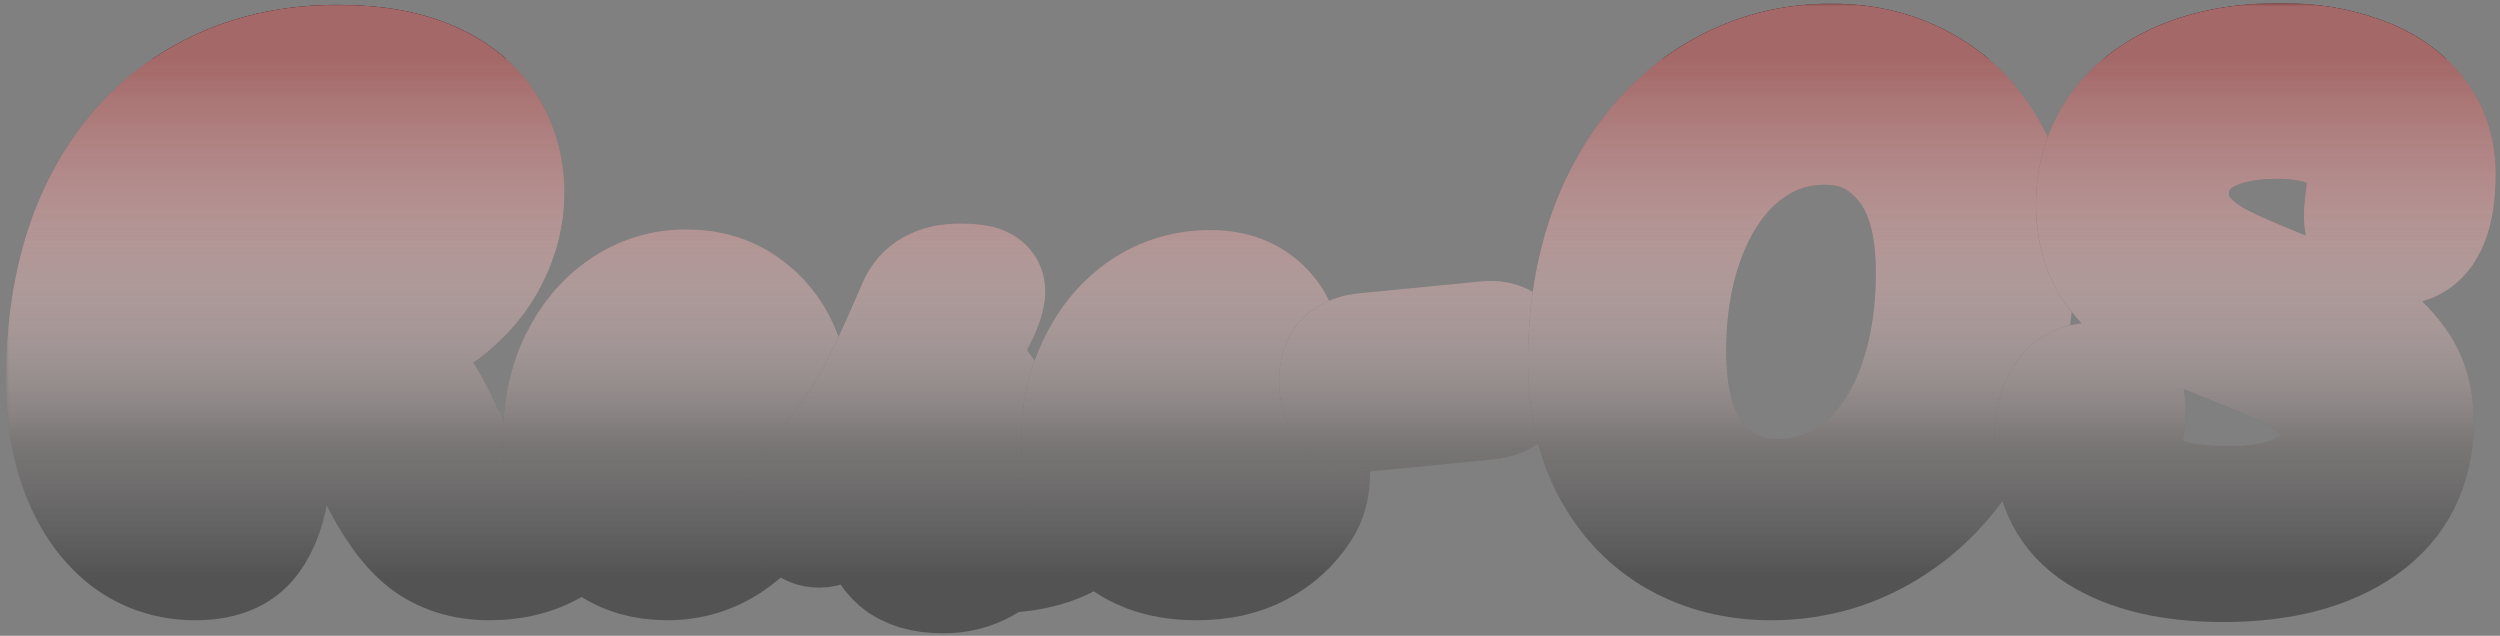 
<svg width="405" height="103" viewBox="0 0 405 103" fill="none" xmlns="http://www.w3.org/2000/svg">
<rect x="0" y="0" width="405" height="103" fill="#808080" stroke="none"/>
<mask id="path-1-outside-1" maskUnits="userSpaceOnUse" x="0.952" y="0.496" width="404" height="103" fill="black">
<rect fill="white" x="0.952" y="0.496" width="404" height="103"/>
<path d="M98.848 69.592C99.68 69.592 100.32 69.976 100.768 70.744C101.28 71.512 101.536 72.568 101.536 73.912C101.536 76.408 100.928 78.392 99.712 79.864C96.64 83.576 93.536 86.456 90.4 88.504C87.264 90.488 83.552 91.48 79.264 91.48C75.104 91.48 71.552 90.36 68.608 88.12C65.728 85.88 62.976 82.04 60.352 76.6C58.24 72.248 56.576 69.048 55.36 67C54.144 64.888 52.928 63.384 51.712 62.488C50.56 61.592 49.12 61.048 47.392 60.856C47.136 62.2 46.4 66.424 45.184 73.528C44.672 76.728 44.352 78.68 44.224 79.384C43.584 83.288 42.304 86.296 40.384 88.408C38.464 90.456 35.552 91.48 31.648 91.48C27.36 91.48 23.552 90.232 20.224 87.736C16.96 85.176 14.432 81.656 12.64 77.176C10.848 72.632 9.952 67.48 9.952 61.72C9.952 50.968 11.808 41.688 15.52 33.88C19.296 26.072 24.544 20.12 31.264 16.024C38.048 11.864 45.856 9.784 54.688 9.784C60.832 9.784 65.984 10.712 70.144 12.568C74.304 14.424 77.376 16.984 79.36 20.248C81.408 23.512 82.432 27.192 82.432 31.288C82.432 34.872 81.568 38.392 79.84 41.848C78.176 45.24 75.648 48.248 72.256 50.872C68.864 53.496 64.736 55.448 59.872 56.728C62.944 57.56 65.312 58.904 66.976 60.76C68.64 62.616 70.304 65.336 71.968 68.92C73.76 72.76 75.52 75.576 77.248 77.368C79.04 79.16 81.088 80.056 83.392 80.056C85.44 80.056 87.392 79.384 89.248 78.04C91.104 76.632 93.44 74.264 96.256 70.936C97.024 70.04 97.888 69.592 98.848 69.592ZM34.144 60.76C31.968 60.76 30.464 60.248 29.632 59.224C28.864 58.2 28.48 57.048 28.48 55.768C28.48 54.232 28.96 53.016 29.92 52.12C30.944 51.224 32.096 50.776 33.376 50.776H35.776C36.8 44.504 37.76 39.096 38.656 34.552C39.488 30.392 42.176 28.312 46.72 28.312C50.368 28.312 52.192 29.944 52.192 33.208C52.192 33.912 52.16 34.456 52.096 34.84L49.216 50.776C52.672 50.584 55.808 49.752 58.624 48.28C61.504 46.808 63.776 44.76 65.44 42.136C67.168 39.512 68.032 36.536 68.032 33.208C68.032 29.176 66.656 26.008 63.904 23.704C61.152 21.4 57.12 20.248 51.808 20.248C45.536 20.248 40.032 21.816 35.296 24.952C30.624 28.024 26.976 32.632 24.352 38.776C21.728 44.856 20.416 52.28 20.416 61.048C20.416 65.144 20.832 68.664 21.664 71.608C22.496 74.552 23.52 76.76 24.736 78.232C25.952 79.704 27.104 80.44 28.192 80.44C29.024 80.44 29.696 80.024 30.208 79.192C30.784 78.36 31.232 77.016 31.552 75.16L34.144 60.76Z"/>
<path d="M108.098 91.48C104.322 91.48 101.09 90.552 98.402 88.696C95.778 86.776 93.794 84.28 92.45 81.208C91.106 78.136 90.434 74.84 90.434 71.32C90.434 66.456 91.33 62.136 93.122 58.36C94.978 54.52 97.474 51.544 100.61 49.432C103.746 47.256 107.266 46.168 111.17 46.168C114.946 46.168 118.178 47.128 120.866 49.048C123.554 50.904 125.57 53.368 126.914 56.44C128.258 59.512 128.93 62.808 128.93 66.328C128.93 71.192 128.002 75.544 126.146 79.384C124.29 83.16 121.762 86.136 118.562 88.312C115.426 90.424 111.938 91.48 108.098 91.48ZM109.154 81.112C111.33 81.112 113.154 79.928 114.626 77.56C116.162 75.192 116.93 71.736 116.93 67.192C116.93 63.672 116.29 61.016 115.01 59.224C113.73 57.432 112.194 56.536 110.402 56.536C108.098 56.536 106.178 57.72 104.642 60.088C103.17 62.392 102.434 65.848 102.434 70.456C102.434 74.104 103.074 76.792 104.354 78.52C105.634 80.248 107.234 81.112 109.154 81.112Z"/>
<path d="M152.761 93.592C149.433 93.592 146.873 92.824 145.081 91.288C143.353 89.752 142.489 88.024 142.489 86.104C142.489 84.44 143.097 83 144.313 81.784C145.529 80.568 147.321 79.96 149.689 79.96C150.521 79.96 151.481 80.056 152.569 80.248C153.721 80.376 154.585 80.472 155.161 80.536C155.097 78.872 154.713 77.304 154.009 75.832C153.369 74.36 152.537 72.952 151.513 71.608C150.489 70.2 149.529 68.984 148.633 67.96C146.649 71.736 144.665 74.872 142.681 77.368C140.761 79.864 138.649 82.232 136.345 84.472C135.193 85.624 133.977 86.2 132.697 86.2C131.673 86.2 130.841 85.848 130.201 85.144C129.561 84.376 129.241 83.448 129.241 82.36C129.241 81.08 129.689 79.896 130.585 78.808L131.833 77.272C135.353 72.92 138.009 69.336 139.801 66.52C140.889 64.664 142.169 62.2 143.641 59.128C145.113 55.992 146.553 52.76 147.961 49.432C149.177 46.616 151.705 45.208 155.545 45.208C157.337 45.208 158.585 45.368 159.289 45.688C159.993 46.008 160.345 46.52 160.345 47.224C160.345 47.608 160.217 48.216 159.961 49.048C159.705 49.88 159.353 50.712 158.905 51.544C157.753 53.848 157.177 55.8 157.177 57.4C157.177 58.36 157.497 59.416 158.137 60.568C158.841 61.72 159.897 63.16 161.305 64.888C163.353 67.576 164.889 69.88 165.913 71.8C167.001 73.656 167.545 75.704 167.545 77.944C167.545 78.584 167.481 79.48 167.353 80.632C170.489 79.416 174.169 76.184 178.393 70.936C179.161 70.04 180.025 69.592 180.985 69.592C181.817 69.592 182.457 69.976 182.905 70.744C183.417 71.512 183.673 72.568 183.673 73.912C183.673 76.344 183.065 78.328 181.849 79.864C178.649 83.832 175.577 86.552 172.633 88.024C169.753 89.432 166.169 90.2 161.881 90.328C159.321 92.504 156.281 93.592 152.761 93.592Z"/>
<path d="M210.242 72.472C211.074 72.472 211.714 72.856 212.162 73.624C212.674 74.392 212.93 75.448 212.93 76.792C212.93 79.096 212.386 81.08 211.298 82.744C209.506 85.496 207.138 87.64 204.194 89.176C201.314 90.712 197.858 91.48 193.826 91.48C187.682 91.48 182.914 89.656 179.522 86.008C176.13 82.296 174.434 77.304 174.434 71.032C174.434 66.616 175.362 62.52 177.218 58.744C179.074 54.904 181.634 51.864 184.898 49.624C188.226 47.384 191.97 46.264 196.13 46.264C199.842 46.264 202.818 47.384 205.058 49.624C207.298 51.8 208.418 54.776 208.418 58.552C208.418 62.968 206.818 66.776 203.618 69.976C200.482 73.112 195.106 75.608 187.49 77.464C189.026 80.408 191.618 81.88 195.266 81.88C197.89 81.88 200.034 81.272 201.698 80.056C203.426 78.84 205.41 76.792 207.65 73.912C208.418 72.952 209.282 72.472 210.242 72.472ZM194.498 55.672C192.13 55.672 190.114 57.048 188.45 59.8C186.85 62.552 186.05 65.88 186.05 69.784V69.976C189.826 69.08 192.802 67.736 194.978 65.944C197.154 64.152 198.242 62.072 198.242 59.704C198.242 58.488 197.89 57.528 197.186 56.824C196.546 56.056 195.65 55.672 194.498 55.672Z"/>
<path d="M221.294 67.384C219.758 67.512 218.51 67.064 217.55 66.04C216.654 65.016 216.206 63.576 216.206 61.72C216.206 59.992 216.622 58.712 217.454 57.88C218.35 57.048 219.63 56.568 221.294 56.44L240.974 54.52C242.574 54.392 243.79 54.808 244.622 55.768C245.518 56.664 245.966 58.008 245.966 59.8C245.966 63.256 244.302 65.144 240.974 65.464L221.294 67.384Z"/>
<path d="M286.871 91.48C281.175 91.48 276.023 90.2 271.415 87.64C266.871 85.08 263.255 81.336 260.567 76.408C257.879 71.416 256.535 65.464 256.535 58.552C256.535 48.824 258.295 40.248 261.815 32.824C265.399 25.4 270.231 19.672 276.311 15.64C282.455 11.608 289.239 9.592 296.663 9.592C302.359 9.592 307.479 10.872 312.023 13.432C316.631 15.992 320.279 19.768 322.967 24.76C325.655 29.688 326.999 35.608 326.999 42.52C326.999 52.248 325.207 60.824 321.623 68.248C318.103 75.672 313.271 81.4 307.127 85.432C301.047 89.464 294.295 91.48 286.871 91.48ZM287.831 80.152C292.823 80.152 297.207 78.616 300.983 75.544C304.823 72.472 307.767 68.216 309.815 62.776C311.863 57.272 312.887 51.064 312.887 44.152C312.887 36.536 311.287 30.776 308.087 26.872C304.887 22.904 300.759 20.92 295.703 20.92C290.775 20.92 286.423 22.456 282.647 25.528C278.871 28.536 275.927 32.792 273.815 38.296C271.703 43.736 270.647 49.944 270.647 56.92C270.647 64.536 272.247 70.328 275.447 74.296C278.647 78.2 282.775 80.152 287.831 80.152Z"/>
<path d="M360.158 91.768C351.646 91.768 344.83 90.168 339.71 86.968C334.59 83.704 332.03 78.744 332.03 72.088C332.03 68.568 332.638 65.88 333.854 64.024C335.07 62.168 336.862 61.24 339.23 61.24C340.958 61.24 342.366 61.688 343.454 62.584C344.542 63.48 345.086 64.632 345.086 66.04C345.086 67.32 344.99 68.44 344.798 69.4C344.798 69.656 344.734 70.104 344.606 70.744C344.542 71.384 344.51 72.056 344.51 72.76C344.51 75.64 345.95 77.784 348.83 79.192C351.774 80.6 355.87 81.304 361.118 81.304C366.558 81.304 370.814 80.344 373.886 78.424C376.958 76.44 378.494 73.688 378.494 70.168C378.494 67.992 377.79 66.136 376.382 64.6C374.974 63 373.214 61.688 371.102 60.664C368.99 59.576 366.014 58.264 362.174 56.728C357.246 54.808 353.214 52.984 350.078 51.256C347.006 49.528 344.35 47.192 342.11 44.248C339.934 41.24 338.846 37.528 338.846 33.112C338.846 28.504 340.062 24.408 342.494 20.824C344.99 17.24 348.542 14.456 353.15 12.472C357.822 10.488 363.294 9.496 369.566 9.496C374.238 9.496 378.526 10.2 382.43 11.608C386.334 12.952 389.438 15.032 391.742 17.848C394.11 20.664 395.294 24.12 395.294 28.216C395.294 32.248 394.686 35.288 393.47 37.336C392.254 39.384 390.462 40.408 388.094 40.408C386.43 40.408 385.022 39.896 383.87 38.872C382.782 37.848 382.238 36.632 382.238 35.224C382.238 34.008 382.334 32.888 382.526 31.864C382.718 29.944 382.814 28.728 382.814 28.216C382.814 25.528 381.502 23.48 378.878 22.072C376.254 20.664 372.99 19.96 369.086 19.96C363.582 19.96 359.358 20.984 356.414 23.032C353.534 25.016 352.094 27.832 352.094 31.48C352.094 33.912 352.83 35.992 354.302 37.72C355.838 39.448 357.726 40.888 359.966 42.04C362.206 43.192 365.342 44.568 369.374 46.168C374.238 48.152 378.142 49.944 381.086 51.544C384.03 53.144 386.526 55.32 388.574 58.072C390.686 60.824 391.742 64.216 391.742 68.248C391.742 75.8 388.862 81.624 383.102 85.72C377.406 89.752 369.758 91.768 360.158 91.768Z"/>
</mask>
<path d="M98.848 69.592C99.68 69.592 100.32 69.976 100.768 70.744C101.28 71.512 101.536 72.568 101.536 73.912C101.536 76.408 100.928 78.392 99.712 79.864C96.64 83.576 93.536 86.456 90.4 88.504C87.264 90.488 83.552 91.48 79.264 91.48C75.104 91.48 71.552 90.36 68.608 88.12C65.728 85.88 62.976 82.04 60.352 76.6C58.24 72.248 56.576 69.048 55.36 67C54.144 64.888 52.928 63.384 51.712 62.488C50.56 61.592 49.12 61.048 47.392 60.856C47.136 62.2 46.4 66.424 45.184 73.528C44.672 76.728 44.352 78.68 44.224 79.384C43.584 83.288 42.304 86.296 40.384 88.408C38.464 90.456 35.552 91.48 31.648 91.48C27.36 91.48 23.552 90.232 20.224 87.736C16.96 85.176 14.432 81.656 12.64 77.176C10.848 72.632 9.952 67.48 9.952 61.72C9.952 50.968 11.808 41.688 15.52 33.88C19.296 26.072 24.544 20.12 31.264 16.024C38.048 11.864 45.856 9.784 54.688 9.784C60.832 9.784 65.984 10.712 70.144 12.568C74.304 14.424 77.376 16.984 79.36 20.248C81.408 23.512 82.432 27.192 82.432 31.288C82.432 34.872 81.568 38.392 79.84 41.848C78.176 45.24 75.648 48.248 72.256 50.872C68.864 53.496 64.736 55.448 59.872 56.728C62.944 57.56 65.312 58.904 66.976 60.76C68.64 62.616 70.304 65.336 71.968 68.92C73.76 72.76 75.52 75.576 77.248 77.368C79.04 79.16 81.088 80.056 83.392 80.056C85.44 80.056 87.392 79.384 89.248 78.04C91.104 76.632 93.44 74.264 96.256 70.936C97.024 70.04 97.888 69.592 98.848 69.592ZM34.144 60.76C31.968 60.76 30.464 60.248 29.632 59.224C28.864 58.2 28.48 57.048 28.48 55.768C28.48 54.232 28.96 53.016 29.92 52.12C30.944 51.224 32.096 50.776 33.376 50.776H35.776C36.8 44.504 37.76 39.096 38.656 34.552C39.488 30.392 42.176 28.312 46.72 28.312C50.368 28.312 52.192 29.944 52.192 33.208C52.192 33.912 52.16 34.456 52.096 34.84L49.216 50.776C52.672 50.584 55.808 49.752 58.624 48.28C61.504 46.808 63.776 44.76 65.44 42.136C67.168 39.512 68.032 36.536 68.032 33.208C68.032 29.176 66.656 26.008 63.904 23.704C61.152 21.4 57.12 20.248 51.808 20.248C45.536 20.248 40.032 21.816 35.296 24.952C30.624 28.024 26.976 32.632 24.352 38.776C21.728 44.856 20.416 52.28 20.416 61.048C20.416 65.144 20.832 68.664 21.664 71.608C22.496 74.552 23.52 76.76 24.736 78.232C25.952 79.704 27.104 80.44 28.192 80.44C29.024 80.44 29.696 80.024 30.208 79.192C30.784 78.36 31.232 77.016 31.552 75.16L34.144 60.76Z" fill="white"/>
<path d="M108.098 91.48C104.322 91.48 101.09 90.552 98.402 88.696C95.778 86.776 93.794 84.28 92.45 81.208C91.106 78.136 90.434 74.84 90.434 71.32C90.434 66.456 91.33 62.136 93.122 58.36C94.978 54.52 97.474 51.544 100.61 49.432C103.746 47.256 107.266 46.168 111.17 46.168C114.946 46.168 118.178 47.128 120.866 49.048C123.554 50.904 125.57 53.368 126.914 56.44C128.258 59.512 128.93 62.808 128.93 66.328C128.93 71.192 128.002 75.544 126.146 79.384C124.29 83.16 121.762 86.136 118.562 88.312C115.426 90.424 111.938 91.48 108.098 91.48ZM109.154 81.112C111.33 81.112 113.154 79.928 114.626 77.56C116.162 75.192 116.93 71.736 116.93 67.192C116.93 63.672 116.29 61.016 115.01 59.224C113.73 57.432 112.194 56.536 110.402 56.536C108.098 56.536 106.178 57.72 104.642 60.088C103.17 62.392 102.434 65.848 102.434 70.456C102.434 74.104 103.074 76.792 104.354 78.52C105.634 80.248 107.234 81.112 109.154 81.112Z" fill="white"/>
<path d="M152.761 93.592C149.433 93.592 146.873 92.824 145.081 91.288C143.353 89.752 142.489 88.024 142.489 86.104C142.489 84.44 143.097 83 144.313 81.784C145.529 80.568 147.321 79.96 149.689 79.96C150.521 79.96 151.481 80.056 152.569 80.248C153.721 80.376 154.585 80.472 155.161 80.536C155.097 78.872 154.713 77.304 154.009 75.832C153.369 74.36 152.537 72.952 151.513 71.608C150.489 70.2 149.529 68.984 148.633 67.96C146.649 71.736 144.665 74.872 142.681 77.368C140.761 79.864 138.649 82.232 136.345 84.472C135.193 85.624 133.977 86.2 132.697 86.2C131.673 86.2 130.841 85.848 130.201 85.144C129.561 84.376 129.241 83.448 129.241 82.36C129.241 81.08 129.689 79.896 130.585 78.808L131.833 77.272C135.353 72.92 138.009 69.336 139.801 66.52C140.889 64.664 142.169 62.2 143.641 59.128C145.113 55.992 146.553 52.76 147.961 49.432C149.177 46.616 151.705 45.208 155.545 45.208C157.337 45.208 158.585 45.368 159.289 45.688C159.993 46.008 160.345 46.52 160.345 47.224C160.345 47.608 160.217 48.216 159.961 49.048C159.705 49.88 159.353 50.712 158.905 51.544C157.753 53.848 157.177 55.8 157.177 57.4C157.177 58.36 157.497 59.416 158.137 60.568C158.841 61.72 159.897 63.16 161.305 64.888C163.353 67.576 164.889 69.88 165.913 71.8C167.001 73.656 167.545 75.704 167.545 77.944C167.545 78.584 167.481 79.48 167.353 80.632C170.489 79.416 174.169 76.184 178.393 70.936C179.161 70.04 180.025 69.592 180.985 69.592C181.817 69.592 182.457 69.976 182.905 70.744C183.417 71.512 183.673 72.568 183.673 73.912C183.673 76.344 183.065 78.328 181.849 79.864C178.649 83.832 175.577 86.552 172.633 88.024C169.753 89.432 166.169 90.2 161.881 90.328C159.321 92.504 156.281 93.592 152.761 93.592Z" fill="white"/>
<path d="M210.242 72.472C211.074 72.472 211.714 72.856 212.162 73.624C212.674 74.392 212.93 75.448 212.93 76.792C212.93 79.096 212.386 81.08 211.298 82.744C209.506 85.496 207.138 87.64 204.194 89.176C201.314 90.712 197.858 91.48 193.826 91.48C187.682 91.48 182.914 89.656 179.522 86.008C176.13 82.296 174.434 77.304 174.434 71.032C174.434 66.616 175.362 62.52 177.218 58.744C179.074 54.904 181.634 51.864 184.898 49.624C188.226 47.384 191.97 46.264 196.13 46.264C199.842 46.264 202.818 47.384 205.058 49.624C207.298 51.8 208.418 54.776 208.418 58.552C208.418 62.968 206.818 66.776 203.618 69.976C200.482 73.112 195.106 75.608 187.49 77.464C189.026 80.408 191.618 81.88 195.266 81.88C197.89 81.88 200.034 81.272 201.698 80.056C203.426 78.84 205.41 76.792 207.65 73.912C208.418 72.952 209.282 72.472 210.242 72.472ZM194.498 55.672C192.13 55.672 190.114 57.048 188.45 59.8C186.85 62.552 186.05 65.88 186.05 69.784V69.976C189.826 69.08 192.802 67.736 194.978 65.944C197.154 64.152 198.242 62.072 198.242 59.704C198.242 58.488 197.89 57.528 197.186 56.824C196.546 56.056 195.65 55.672 194.498 55.672Z" fill="white"/>
<path d="M221.294 67.384C219.758 67.512 218.51 67.064 217.55 66.04C216.654 65.016 216.206 63.576 216.206 61.72C216.206 59.992 216.622 58.712 217.454 57.88C218.35 57.048 219.63 56.568 221.294 56.44L240.974 54.52C242.574 54.392 243.79 54.808 244.622 55.768C245.518 56.664 245.966 58.008 245.966 59.8C245.966 63.256 244.302 65.144 240.974 65.464L221.294 67.384Z" fill="white"/>
<path d="M286.871 91.48C281.175 91.48 276.023 90.2 271.415 87.64C266.871 85.08 263.255 81.336 260.567 76.408C257.879 71.416 256.535 65.464 256.535 58.552C256.535 48.824 258.295 40.248 261.815 32.824C265.399 25.4 270.231 19.672 276.311 15.64C282.455 11.608 289.239 9.592 296.663 9.592C302.359 9.592 307.479 10.872 312.023 13.432C316.631 15.992 320.279 19.768 322.967 24.76C325.655 29.688 326.999 35.608 326.999 42.52C326.999 52.248 325.207 60.824 321.623 68.248C318.103 75.672 313.271 81.4 307.127 85.432C301.047 89.464 294.295 91.48 286.871 91.48ZM287.831 80.152C292.823 80.152 297.207 78.616 300.983 75.544C304.823 72.472 307.767 68.216 309.815 62.776C311.863 57.272 312.887 51.064 312.887 44.152C312.887 36.536 311.287 30.776 308.087 26.872C304.887 22.904 300.759 20.92 295.703 20.92C290.775 20.92 286.423 22.456 282.647 25.528C278.871 28.536 275.927 32.792 273.815 38.296C271.703 43.736 270.647 49.944 270.647 56.92C270.647 64.536 272.247 70.328 275.447 74.296C278.647 78.2 282.775 80.152 287.831 80.152Z" fill="white"/>
<path d="M360.158 91.768C351.646 91.768 344.83 90.168 339.71 86.968C334.59 83.704 332.03 78.744 332.03 72.088C332.03 68.568 332.638 65.88 333.854 64.024C335.07 62.168 336.862 61.24 339.23 61.24C340.958 61.24 342.366 61.688 343.454 62.584C344.542 63.48 345.086 64.632 345.086 66.04C345.086 67.32 344.99 68.44 344.798 69.4C344.798 69.656 344.734 70.104 344.606 70.744C344.542 71.384 344.51 72.056 344.51 72.76C344.51 75.64 345.95 77.784 348.83 79.192C351.774 80.6 355.87 81.304 361.118 81.304C366.558 81.304 370.814 80.344 373.886 78.424C376.958 76.44 378.494 73.688 378.494 70.168C378.494 67.992 377.79 66.136 376.382 64.6C374.974 63 373.214 61.688 371.102 60.664C368.99 59.576 366.014 58.264 362.174 56.728C357.246 54.808 353.214 52.984 350.078 51.256C347.006 49.528 344.35 47.192 342.11 44.248C339.934 41.24 338.846 37.528 338.846 33.112C338.846 28.504 340.062 24.408 342.494 20.824C344.99 17.24 348.542 14.456 353.15 12.472C357.822 10.488 363.294 9.496 369.566 9.496C374.238 9.496 378.526 10.2 382.43 11.608C386.334 12.952 389.438 15.032 391.742 17.848C394.11 20.664 395.294 24.12 395.294 28.216C395.294 32.248 394.686 35.288 393.47 37.336C392.254 39.384 390.462 40.408 388.094 40.408C386.43 40.408 385.022 39.896 383.87 38.872C382.782 37.848 382.238 36.632 382.238 35.224C382.238 34.008 382.334 32.888 382.526 31.864C382.718 29.944 382.814 28.728 382.814 28.216C382.814 25.528 381.502 23.48 378.878 22.072C376.254 20.664 372.99 19.96 369.086 19.96C363.582 19.96 359.358 20.984 356.414 23.032C353.534 25.016 352.094 27.832 352.094 31.48C352.094 33.912 352.83 35.992 354.302 37.72C355.838 39.448 357.726 40.888 359.966 42.04C362.206 43.192 365.342 44.568 369.374 46.168C374.238 48.152 378.142 49.944 381.086 51.544C384.03 53.144 386.526 55.32 388.574 58.072C390.686 60.824 391.742 64.216 391.742 68.248C391.742 75.8 388.862 81.624 383.102 85.72C377.406 89.752 369.758 91.768 360.158 91.768Z" fill="white"/>
<path d="M98.848 69.592C99.68 69.592 100.32 69.976 100.768 70.744C101.28 71.512 101.536 72.568 101.536 73.912C101.536 76.408 100.928 78.392 99.712 79.864C96.64 83.576 93.536 86.456 90.4 88.504C87.264 90.488 83.552 91.48 79.264 91.48C75.104 91.48 71.552 90.36 68.608 88.12C65.728 85.88 62.976 82.04 60.352 76.6C58.24 72.248 56.576 69.048 55.36 67C54.144 64.888 52.928 63.384 51.712 62.488C50.56 61.592 49.12 61.048 47.392 60.856C47.136 62.2 46.4 66.424 45.184 73.528C44.672 76.728 44.352 78.68 44.224 79.384C43.584 83.288 42.304 86.296 40.384 88.408C38.464 90.456 35.552 91.48 31.648 91.48C27.36 91.48 23.552 90.232 20.224 87.736C16.96 85.176 14.432 81.656 12.64 77.176C10.848 72.632 9.952 67.48 9.952 61.72C9.952 50.968 11.808 41.688 15.52 33.88C19.296 26.072 24.544 20.12 31.264 16.024C38.048 11.864 45.856 9.784 54.688 9.784C60.832 9.784 65.984 10.712 70.144 12.568C74.304 14.424 77.376 16.984 79.36 20.248C81.408 23.512 82.432 27.192 82.432 31.288C82.432 34.872 81.568 38.392 79.84 41.848C78.176 45.24 75.648 48.248 72.256 50.872C68.864 53.496 64.736 55.448 59.872 56.728C62.944 57.56 65.312 58.904 66.976 60.76C68.64 62.616 70.304 65.336 71.968 68.92C73.76 72.76 75.52 75.576 77.248 77.368C79.04 79.16 81.088 80.056 83.392 80.056C85.44 80.056 87.392 79.384 89.248 78.04C91.104 76.632 93.44 74.264 96.256 70.936C97.024 70.04 97.888 69.592 98.848 69.592ZM34.144 60.76C31.968 60.76 30.464 60.248 29.632 59.224C28.864 58.2 28.48 57.048 28.48 55.768C28.48 54.232 28.96 53.016 29.92 52.12C30.944 51.224 32.096 50.776 33.376 50.776H35.776C36.8 44.504 37.76 39.096 38.656 34.552C39.488 30.392 42.176 28.312 46.72 28.312C50.368 28.312 52.192 29.944 52.192 33.208C52.192 33.912 52.16 34.456 52.096 34.84L49.216 50.776C52.672 50.584 55.808 49.752 58.624 48.28C61.504 46.808 63.776 44.76 65.44 42.136C67.168 39.512 68.032 36.536 68.032 33.208C68.032 29.176 66.656 26.008 63.904 23.704C61.152 21.4 57.12 20.248 51.808 20.248C45.536 20.248 40.032 21.816 35.296 24.952C30.624 28.024 26.976 32.632 24.352 38.776C21.728 44.856 20.416 52.28 20.416 61.048C20.416 65.144 20.832 68.664 21.664 71.608C22.496 74.552 23.52 76.76 24.736 78.232C25.952 79.704 27.104 80.44 28.192 80.44C29.024 80.44 29.696 80.024 30.208 79.192C30.784 78.36 31.232 77.016 31.552 75.16L34.144 60.76Z" stroke="#535353" stroke-width="18" mask="url(#path-1-outside-1)"/>
<path d="M98.848 69.592C99.68 69.592 100.32 69.976 100.768 70.744C101.28 71.512 101.536 72.568 101.536 73.912C101.536 76.408 100.928 78.392 99.712 79.864C96.64 83.576 93.536 86.456 90.4 88.504C87.264 90.488 83.552 91.48 79.264 91.48C75.104 91.48 71.552 90.36 68.608 88.12C65.728 85.88 62.976 82.04 60.352 76.6C58.24 72.248 56.576 69.048 55.36 67C54.144 64.888 52.928 63.384 51.712 62.488C50.56 61.592 49.12 61.048 47.392 60.856C47.136 62.2 46.4 66.424 45.184 73.528C44.672 76.728 44.352 78.68 44.224 79.384C43.584 83.288 42.304 86.296 40.384 88.408C38.464 90.456 35.552 91.48 31.648 91.48C27.36 91.48 23.552 90.232 20.224 87.736C16.96 85.176 14.432 81.656 12.64 77.176C10.848 72.632 9.952 67.48 9.952 61.72C9.952 50.968 11.808 41.688 15.52 33.88C19.296 26.072 24.544 20.12 31.264 16.024C38.048 11.864 45.856 9.784 54.688 9.784C60.832 9.784 65.984 10.712 70.144 12.568C74.304 14.424 77.376 16.984 79.36 20.248C81.408 23.512 82.432 27.192 82.432 31.288C82.432 34.872 81.568 38.392 79.84 41.848C78.176 45.24 75.648 48.248 72.256 50.872C68.864 53.496 64.736 55.448 59.872 56.728C62.944 57.56 65.312 58.904 66.976 60.76C68.64 62.616 70.304 65.336 71.968 68.92C73.76 72.76 75.52 75.576 77.248 77.368C79.04 79.16 81.088 80.056 83.392 80.056C85.44 80.056 87.392 79.384 89.248 78.04C91.104 76.632 93.44 74.264 96.256 70.936C97.024 70.04 97.888 69.592 98.848 69.592ZM34.144 60.76C31.968 60.76 30.464 60.248 29.632 59.224C28.864 58.2 28.48 57.048 28.48 55.768C28.48 54.232 28.96 53.016 29.92 52.12C30.944 51.224 32.096 50.776 33.376 50.776H35.776C36.8 44.504 37.76 39.096 38.656 34.552C39.488 30.392 42.176 28.312 46.72 28.312C50.368 28.312 52.192 29.944 52.192 33.208C52.192 33.912 52.16 34.456 52.096 34.84L49.216 50.776C52.672 50.584 55.808 49.752 58.624 48.28C61.504 46.808 63.776 44.76 65.44 42.136C67.168 39.512 68.032 36.536 68.032 33.208C68.032 29.176 66.656 26.008 63.904 23.704C61.152 21.4 57.12 20.248 51.808 20.248C45.536 20.248 40.032 21.816 35.296 24.952C30.624 28.024 26.976 32.632 24.352 38.776C21.728 44.856 20.416 52.28 20.416 61.048C20.416 65.144 20.832 68.664 21.664 71.608C22.496 74.552 23.52 76.76 24.736 78.232C25.952 79.704 27.104 80.44 28.192 80.44C29.024 80.44 29.696 80.024 30.208 79.192C30.784 78.36 31.232 77.016 31.552 75.16L34.144 60.76Z" stroke="url(#paint0_linear)" stroke-width="18" mask="url(#path-1-outside-1)"/>
<path d="M98.848 69.592C99.68 69.592 100.32 69.976 100.768 70.744C101.28 71.512 101.536 72.568 101.536 73.912C101.536 76.408 100.928 78.392 99.712 79.864C96.64 83.576 93.536 86.456 90.4 88.504C87.264 90.488 83.552 91.48 79.264 91.48C75.104 91.48 71.552 90.36 68.608 88.12C65.728 85.88 62.976 82.04 60.352 76.6C58.24 72.248 56.576 69.048 55.36 67C54.144 64.888 52.928 63.384 51.712 62.488C50.56 61.592 49.12 61.048 47.392 60.856C47.136 62.2 46.4 66.424 45.184 73.528C44.672 76.728 44.352 78.68 44.224 79.384C43.584 83.288 42.304 86.296 40.384 88.408C38.464 90.456 35.552 91.48 31.648 91.48C27.36 91.48 23.552 90.232 20.224 87.736C16.96 85.176 14.432 81.656 12.64 77.176C10.848 72.632 9.952 67.48 9.952 61.72C9.952 50.968 11.808 41.688 15.52 33.88C19.296 26.072 24.544 20.12 31.264 16.024C38.048 11.864 45.856 9.784 54.688 9.784C60.832 9.784 65.984 10.712 70.144 12.568C74.304 14.424 77.376 16.984 79.36 20.248C81.408 23.512 82.432 27.192 82.432 31.288C82.432 34.872 81.568 38.392 79.84 41.848C78.176 45.24 75.648 48.248 72.256 50.872C68.864 53.496 64.736 55.448 59.872 56.728C62.944 57.56 65.312 58.904 66.976 60.76C68.64 62.616 70.304 65.336 71.968 68.92C73.76 72.76 75.52 75.576 77.248 77.368C79.04 79.16 81.088 80.056 83.392 80.056C85.44 80.056 87.392 79.384 89.248 78.04C91.104 76.632 93.44 74.264 96.256 70.936C97.024 70.04 97.888 69.592 98.848 69.592ZM34.144 60.76C31.968 60.76 30.464 60.248 29.632 59.224C28.864 58.2 28.48 57.048 28.48 55.768C28.48 54.232 28.96 53.016 29.92 52.12C30.944 51.224 32.096 50.776 33.376 50.776H35.776C36.8 44.504 37.76 39.096 38.656 34.552C39.488 30.392 42.176 28.312 46.72 28.312C50.368 28.312 52.192 29.944 52.192 33.208C52.192 33.912 52.16 34.456 52.096 34.84L49.216 50.776C52.672 50.584 55.808 49.752 58.624 48.28C61.504 46.808 63.776 44.76 65.44 42.136C67.168 39.512 68.032 36.536 68.032 33.208C68.032 29.176 66.656 26.008 63.904 23.704C61.152 21.4 57.12 20.248 51.808 20.248C45.536 20.248 40.032 21.816 35.296 24.952C30.624 28.024 26.976 32.632 24.352 38.776C21.728 44.856 20.416 52.28 20.416 61.048C20.416 65.144 20.832 68.664 21.664 71.608C22.496 74.552 23.52 76.76 24.736 78.232C25.952 79.704 27.104 80.44 28.192 80.44C29.024 80.44 29.696 80.024 30.208 79.192C30.784 78.36 31.232 77.016 31.552 75.16L34.144 60.76Z" stroke="url(#paint1_linear)" stroke-width="18" mask="url(#path-1-outside-1)"/>
<path d="M108.098 91.48C104.322 91.48 101.09 90.552 98.402 88.696C95.778 86.776 93.794 84.28 92.45 81.208C91.106 78.136 90.434 74.84 90.434 71.32C90.434 66.456 91.33 62.136 93.122 58.36C94.978 54.52 97.474 51.544 100.61 49.432C103.746 47.256 107.266 46.168 111.17 46.168C114.946 46.168 118.178 47.128 120.866 49.048C123.554 50.904 125.57 53.368 126.914 56.44C128.258 59.512 128.93 62.808 128.93 66.328C128.93 71.192 128.002 75.544 126.146 79.384C124.29 83.16 121.762 86.136 118.562 88.312C115.426 90.424 111.938 91.48 108.098 91.48ZM109.154 81.112C111.33 81.112 113.154 79.928 114.626 77.56C116.162 75.192 116.93 71.736 116.93 67.192C116.93 63.672 116.29 61.016 115.01 59.224C113.73 57.432 112.194 56.536 110.402 56.536C108.098 56.536 106.178 57.72 104.642 60.088C103.17 62.392 102.434 65.848 102.434 70.456C102.434 74.104 103.074 76.792 104.354 78.52C105.634 80.248 107.234 81.112 109.154 81.112Z" stroke="#535353" stroke-width="18" mask="url(#path-1-outside-1)"/>
<path d="M108.098 91.48C104.322 91.48 101.09 90.552 98.402 88.696C95.778 86.776 93.794 84.28 92.45 81.208C91.106 78.136 90.434 74.84 90.434 71.32C90.434 66.456 91.33 62.136 93.122 58.36C94.978 54.52 97.474 51.544 100.61 49.432C103.746 47.256 107.266 46.168 111.17 46.168C114.946 46.168 118.178 47.128 120.866 49.048C123.554 50.904 125.57 53.368 126.914 56.44C128.258 59.512 128.93 62.808 128.93 66.328C128.93 71.192 128.002 75.544 126.146 79.384C124.29 83.16 121.762 86.136 118.562 88.312C115.426 90.424 111.938 91.48 108.098 91.48ZM109.154 81.112C111.33 81.112 113.154 79.928 114.626 77.56C116.162 75.192 116.93 71.736 116.93 67.192C116.93 63.672 116.29 61.016 115.01 59.224C113.73 57.432 112.194 56.536 110.402 56.536C108.098 56.536 106.178 57.72 104.642 60.088C103.17 62.392 102.434 65.848 102.434 70.456C102.434 74.104 103.074 76.792 104.354 78.52C105.634 80.248 107.234 81.112 109.154 81.112Z" stroke="url(#paint2_linear)" stroke-width="18" mask="url(#path-1-outside-1)"/>
<path d="M108.098 91.48C104.322 91.48 101.09 90.552 98.402 88.696C95.778 86.776 93.794 84.28 92.45 81.208C91.106 78.136 90.434 74.84 90.434 71.32C90.434 66.456 91.33 62.136 93.122 58.36C94.978 54.52 97.474 51.544 100.61 49.432C103.746 47.256 107.266 46.168 111.17 46.168C114.946 46.168 118.178 47.128 120.866 49.048C123.554 50.904 125.57 53.368 126.914 56.44C128.258 59.512 128.93 62.808 128.93 66.328C128.93 71.192 128.002 75.544 126.146 79.384C124.29 83.16 121.762 86.136 118.562 88.312C115.426 90.424 111.938 91.48 108.098 91.48ZM109.154 81.112C111.33 81.112 113.154 79.928 114.626 77.56C116.162 75.192 116.93 71.736 116.93 67.192C116.93 63.672 116.29 61.016 115.01 59.224C113.73 57.432 112.194 56.536 110.402 56.536C108.098 56.536 106.178 57.72 104.642 60.088C103.17 62.392 102.434 65.848 102.434 70.456C102.434 74.104 103.074 76.792 104.354 78.52C105.634 80.248 107.234 81.112 109.154 81.112Z" stroke="url(#paint3_linear)" stroke-width="18" mask="url(#path-1-outside-1)"/>
<path d="M152.761 93.592C149.433 93.592 146.873 92.824 145.081 91.288C143.353 89.752 142.489 88.024 142.489 86.104C142.489 84.44 143.097 83 144.313 81.784C145.529 80.568 147.321 79.96 149.689 79.96C150.521 79.96 151.481 80.056 152.569 80.248C153.721 80.376 154.585 80.472 155.161 80.536C155.097 78.872 154.713 77.304 154.009 75.832C153.369 74.36 152.537 72.952 151.513 71.608C150.489 70.2 149.529 68.984 148.633 67.96C146.649 71.736 144.665 74.872 142.681 77.368C140.761 79.864 138.649 82.232 136.345 84.472C135.193 85.624 133.977 86.2 132.697 86.2C131.673 86.2 130.841 85.848 130.201 85.144C129.561 84.376 129.241 83.448 129.241 82.36C129.241 81.08 129.689 79.896 130.585 78.808L131.833 77.272C135.353 72.92 138.009 69.336 139.801 66.52C140.889 64.664 142.169 62.2 143.641 59.128C145.113 55.992 146.553 52.76 147.961 49.432C149.177 46.616 151.705 45.208 155.545 45.208C157.337 45.208 158.585 45.368 159.289 45.688C159.993 46.008 160.345 46.52 160.345 47.224C160.345 47.608 160.217 48.216 159.961 49.048C159.705 49.88 159.353 50.712 158.905 51.544C157.753 53.848 157.177 55.8 157.177 57.4C157.177 58.36 157.497 59.416 158.137 60.568C158.841 61.72 159.897 63.16 161.305 64.888C163.353 67.576 164.889 69.88 165.913 71.8C167.001 73.656 167.545 75.704 167.545 77.944C167.545 78.584 167.481 79.48 167.353 80.632C170.489 79.416 174.169 76.184 178.393 70.936C179.161 70.04 180.025 69.592 180.985 69.592C181.817 69.592 182.457 69.976 182.905 70.744C183.417 71.512 183.673 72.568 183.673 73.912C183.673 76.344 183.065 78.328 181.849 79.864C178.649 83.832 175.577 86.552 172.633 88.024C169.753 89.432 166.169 90.2 161.881 90.328C159.321 92.504 156.281 93.592 152.761 93.592Z" stroke="#535353" stroke-width="18" mask="url(#path-1-outside-1)"/>
<path d="M152.761 93.592C149.433 93.592 146.873 92.824 145.081 91.288C143.353 89.752 142.489 88.024 142.489 86.104C142.489 84.44 143.097 83 144.313 81.784C145.529 80.568 147.321 79.96 149.689 79.96C150.521 79.96 151.481 80.056 152.569 80.248C153.721 80.376 154.585 80.472 155.161 80.536C155.097 78.872 154.713 77.304 154.009 75.832C153.369 74.36 152.537 72.952 151.513 71.608C150.489 70.2 149.529 68.984 148.633 67.96C146.649 71.736 144.665 74.872 142.681 77.368C140.761 79.864 138.649 82.232 136.345 84.472C135.193 85.624 133.977 86.2 132.697 86.2C131.673 86.2 130.841 85.848 130.201 85.144C129.561 84.376 129.241 83.448 129.241 82.36C129.241 81.08 129.689 79.896 130.585 78.808L131.833 77.272C135.353 72.92 138.009 69.336 139.801 66.52C140.889 64.664 142.169 62.2 143.641 59.128C145.113 55.992 146.553 52.76 147.961 49.432C149.177 46.616 151.705 45.208 155.545 45.208C157.337 45.208 158.585 45.368 159.289 45.688C159.993 46.008 160.345 46.52 160.345 47.224C160.345 47.608 160.217 48.216 159.961 49.048C159.705 49.88 159.353 50.712 158.905 51.544C157.753 53.848 157.177 55.8 157.177 57.4C157.177 58.36 157.497 59.416 158.137 60.568C158.841 61.72 159.897 63.16 161.305 64.888C163.353 67.576 164.889 69.88 165.913 71.8C167.001 73.656 167.545 75.704 167.545 77.944C167.545 78.584 167.481 79.48 167.353 80.632C170.489 79.416 174.169 76.184 178.393 70.936C179.161 70.04 180.025 69.592 180.985 69.592C181.817 69.592 182.457 69.976 182.905 70.744C183.417 71.512 183.673 72.568 183.673 73.912C183.673 76.344 183.065 78.328 181.849 79.864C178.649 83.832 175.577 86.552 172.633 88.024C169.753 89.432 166.169 90.2 161.881 90.328C159.321 92.504 156.281 93.592 152.761 93.592Z" stroke="url(#paint4_linear)" stroke-width="18" mask="url(#path-1-outside-1)"/>
<path d="M152.761 93.592C149.433 93.592 146.873 92.824 145.081 91.288C143.353 89.752 142.489 88.024 142.489 86.104C142.489 84.44 143.097 83 144.313 81.784C145.529 80.568 147.321 79.96 149.689 79.96C150.521 79.96 151.481 80.056 152.569 80.248C153.721 80.376 154.585 80.472 155.161 80.536C155.097 78.872 154.713 77.304 154.009 75.832C153.369 74.36 152.537 72.952 151.513 71.608C150.489 70.2 149.529 68.984 148.633 67.96C146.649 71.736 144.665 74.872 142.681 77.368C140.761 79.864 138.649 82.232 136.345 84.472C135.193 85.624 133.977 86.2 132.697 86.2C131.673 86.2 130.841 85.848 130.201 85.144C129.561 84.376 129.241 83.448 129.241 82.36C129.241 81.08 129.689 79.896 130.585 78.808L131.833 77.272C135.353 72.92 138.009 69.336 139.801 66.52C140.889 64.664 142.169 62.2 143.641 59.128C145.113 55.992 146.553 52.76 147.961 49.432C149.177 46.616 151.705 45.208 155.545 45.208C157.337 45.208 158.585 45.368 159.289 45.688C159.993 46.008 160.345 46.52 160.345 47.224C160.345 47.608 160.217 48.216 159.961 49.048C159.705 49.88 159.353 50.712 158.905 51.544C157.753 53.848 157.177 55.8 157.177 57.4C157.177 58.36 157.497 59.416 158.137 60.568C158.841 61.72 159.897 63.16 161.305 64.888C163.353 67.576 164.889 69.88 165.913 71.8C167.001 73.656 167.545 75.704 167.545 77.944C167.545 78.584 167.481 79.48 167.353 80.632C170.489 79.416 174.169 76.184 178.393 70.936C179.161 70.04 180.025 69.592 180.985 69.592C181.817 69.592 182.457 69.976 182.905 70.744C183.417 71.512 183.673 72.568 183.673 73.912C183.673 76.344 183.065 78.328 181.849 79.864C178.649 83.832 175.577 86.552 172.633 88.024C169.753 89.432 166.169 90.2 161.881 90.328C159.321 92.504 156.281 93.592 152.761 93.592Z" stroke="url(#paint5_linear)" stroke-width="18" mask="url(#path-1-outside-1)"/>
<path d="M210.242 72.472C211.074 72.472 211.714 72.856 212.162 73.624C212.674 74.392 212.93 75.448 212.93 76.792C212.93 79.096 212.386 81.08 211.298 82.744C209.506 85.496 207.138 87.64 204.194 89.176C201.314 90.712 197.858 91.48 193.826 91.48C187.682 91.48 182.914 89.656 179.522 86.008C176.13 82.296 174.434 77.304 174.434 71.032C174.434 66.616 175.362 62.52 177.218 58.744C179.074 54.904 181.634 51.864 184.898 49.624C188.226 47.384 191.97 46.264 196.13 46.264C199.842 46.264 202.818 47.384 205.058 49.624C207.298 51.8 208.418 54.776 208.418 58.552C208.418 62.968 206.818 66.776 203.618 69.976C200.482 73.112 195.106 75.608 187.49 77.464C189.026 80.408 191.618 81.88 195.266 81.88C197.89 81.88 200.034 81.272 201.698 80.056C203.426 78.84 205.41 76.792 207.65 73.912C208.418 72.952 209.282 72.472 210.242 72.472ZM194.498 55.672C192.13 55.672 190.114 57.048 188.45 59.8C186.85 62.552 186.05 65.88 186.05 69.784V69.976C189.826 69.08 192.802 67.736 194.978 65.944C197.154 64.152 198.242 62.072 198.242 59.704C198.242 58.488 197.89 57.528 197.186 56.824C196.546 56.056 195.65 55.672 194.498 55.672Z" stroke="#535353" stroke-width="18" mask="url(#path-1-outside-1)"/>
<path d="M210.242 72.472C211.074 72.472 211.714 72.856 212.162 73.624C212.674 74.392 212.93 75.448 212.93 76.792C212.93 79.096 212.386 81.08 211.298 82.744C209.506 85.496 207.138 87.64 204.194 89.176C201.314 90.712 197.858 91.48 193.826 91.48C187.682 91.48 182.914 89.656 179.522 86.008C176.13 82.296 174.434 77.304 174.434 71.032C174.434 66.616 175.362 62.52 177.218 58.744C179.074 54.904 181.634 51.864 184.898 49.624C188.226 47.384 191.97 46.264 196.13 46.264C199.842 46.264 202.818 47.384 205.058 49.624C207.298 51.8 208.418 54.776 208.418 58.552C208.418 62.968 206.818 66.776 203.618 69.976C200.482 73.112 195.106 75.608 187.49 77.464C189.026 80.408 191.618 81.88 195.266 81.88C197.89 81.88 200.034 81.272 201.698 80.056C203.426 78.84 205.41 76.792 207.65 73.912C208.418 72.952 209.282 72.472 210.242 72.472ZM194.498 55.672C192.13 55.672 190.114 57.048 188.45 59.8C186.85 62.552 186.05 65.88 186.05 69.784V69.976C189.826 69.08 192.802 67.736 194.978 65.944C197.154 64.152 198.242 62.072 198.242 59.704C198.242 58.488 197.89 57.528 197.186 56.824C196.546 56.056 195.65 55.672 194.498 55.672Z" stroke="url(#paint6_linear)" stroke-width="18" mask="url(#path-1-outside-1)"/>
<path d="M210.242 72.472C211.074 72.472 211.714 72.856 212.162 73.624C212.674 74.392 212.93 75.448 212.93 76.792C212.93 79.096 212.386 81.08 211.298 82.744C209.506 85.496 207.138 87.64 204.194 89.176C201.314 90.712 197.858 91.48 193.826 91.48C187.682 91.48 182.914 89.656 179.522 86.008C176.13 82.296 174.434 77.304 174.434 71.032C174.434 66.616 175.362 62.52 177.218 58.744C179.074 54.904 181.634 51.864 184.898 49.624C188.226 47.384 191.97 46.264 196.13 46.264C199.842 46.264 202.818 47.384 205.058 49.624C207.298 51.8 208.418 54.776 208.418 58.552C208.418 62.968 206.818 66.776 203.618 69.976C200.482 73.112 195.106 75.608 187.49 77.464C189.026 80.408 191.618 81.88 195.266 81.88C197.89 81.88 200.034 81.272 201.698 80.056C203.426 78.84 205.41 76.792 207.65 73.912C208.418 72.952 209.282 72.472 210.242 72.472ZM194.498 55.672C192.13 55.672 190.114 57.048 188.45 59.8C186.85 62.552 186.05 65.88 186.05 69.784V69.976C189.826 69.08 192.802 67.736 194.978 65.944C197.154 64.152 198.242 62.072 198.242 59.704C198.242 58.488 197.89 57.528 197.186 56.824C196.546 56.056 195.65 55.672 194.498 55.672Z" stroke="url(#paint7_linear)" stroke-width="18" mask="url(#path-1-outside-1)"/>
<path d="M221.294 67.384C219.758 67.512 218.51 67.064 217.55 66.04C216.654 65.016 216.206 63.576 216.206 61.72C216.206 59.992 216.622 58.712 217.454 57.88C218.35 57.048 219.63 56.568 221.294 56.44L240.974 54.52C242.574 54.392 243.79 54.808 244.622 55.768C245.518 56.664 245.966 58.008 245.966 59.8C245.966 63.256 244.302 65.144 240.974 65.464L221.294 67.384Z" stroke="#535353" stroke-width="18" mask="url(#path-1-outside-1)"/>
<path d="M221.294 67.384C219.758 67.512 218.51 67.064 217.55 66.04C216.654 65.016 216.206 63.576 216.206 61.72C216.206 59.992 216.622 58.712 217.454 57.88C218.35 57.048 219.63 56.568 221.294 56.44L240.974 54.52C242.574 54.392 243.79 54.808 244.622 55.768C245.518 56.664 245.966 58.008 245.966 59.8C245.966 63.256 244.302 65.144 240.974 65.464L221.294 67.384Z" stroke="url(#paint8_linear)" stroke-width="18" mask="url(#path-1-outside-1)"/>
<path d="M221.294 67.384C219.758 67.512 218.51 67.064 217.55 66.04C216.654 65.016 216.206 63.576 216.206 61.72C216.206 59.992 216.622 58.712 217.454 57.88C218.35 57.048 219.63 56.568 221.294 56.44L240.974 54.52C242.574 54.392 243.79 54.808 244.622 55.768C245.518 56.664 245.966 58.008 245.966 59.8C245.966 63.256 244.302 65.144 240.974 65.464L221.294 67.384Z" stroke="url(#paint9_linear)" stroke-width="18" mask="url(#path-1-outside-1)"/>
<path d="M286.871 91.48C281.175 91.48 276.023 90.2 271.415 87.64C266.871 85.08 263.255 81.336 260.567 76.408C257.879 71.416 256.535 65.464 256.535 58.552C256.535 48.824 258.295 40.248 261.815 32.824C265.399 25.4 270.231 19.672 276.311 15.64C282.455 11.608 289.239 9.592 296.663 9.592C302.359 9.592 307.479 10.872 312.023 13.432C316.631 15.992 320.279 19.768 322.967 24.76C325.655 29.688 326.999 35.608 326.999 42.52C326.999 52.248 325.207 60.824 321.623 68.248C318.103 75.672 313.271 81.4 307.127 85.432C301.047 89.464 294.295 91.48 286.871 91.48ZM287.831 80.152C292.823 80.152 297.207 78.616 300.983 75.544C304.823 72.472 307.767 68.216 309.815 62.776C311.863 57.272 312.887 51.064 312.887 44.152C312.887 36.536 311.287 30.776 308.087 26.872C304.887 22.904 300.759 20.92 295.703 20.92C290.775 20.92 286.423 22.456 282.647 25.528C278.871 28.536 275.927 32.792 273.815 38.296C271.703 43.736 270.647 49.944 270.647 56.92C270.647 64.536 272.247 70.328 275.447 74.296C278.647 78.2 282.775 80.152 287.831 80.152Z" stroke="#535353" stroke-width="18" mask="url(#path-1-outside-1)"/>
<path d="M286.871 91.48C281.175 91.48 276.023 90.2 271.415 87.64C266.871 85.08 263.255 81.336 260.567 76.408C257.879 71.416 256.535 65.464 256.535 58.552C256.535 48.824 258.295 40.248 261.815 32.824C265.399 25.4 270.231 19.672 276.311 15.64C282.455 11.608 289.239 9.592 296.663 9.592C302.359 9.592 307.479 10.872 312.023 13.432C316.631 15.992 320.279 19.768 322.967 24.76C325.655 29.688 326.999 35.608 326.999 42.52C326.999 52.248 325.207 60.824 321.623 68.248C318.103 75.672 313.271 81.4 307.127 85.432C301.047 89.464 294.295 91.48 286.871 91.48ZM287.831 80.152C292.823 80.152 297.207 78.616 300.983 75.544C304.823 72.472 307.767 68.216 309.815 62.776C311.863 57.272 312.887 51.064 312.887 44.152C312.887 36.536 311.287 30.776 308.087 26.872C304.887 22.904 300.759 20.92 295.703 20.92C290.775 20.92 286.423 22.456 282.647 25.528C278.871 28.536 275.927 32.792 273.815 38.296C271.703 43.736 270.647 49.944 270.647 56.92C270.647 64.536 272.247 70.328 275.447 74.296C278.647 78.2 282.775 80.152 287.831 80.152Z" stroke="url(#paint10_linear)" stroke-width="18" mask="url(#path-1-outside-1)"/>
<path d="M286.871 91.48C281.175 91.48 276.023 90.2 271.415 87.64C266.871 85.08 263.255 81.336 260.567 76.408C257.879 71.416 256.535 65.464 256.535 58.552C256.535 48.824 258.295 40.248 261.815 32.824C265.399 25.4 270.231 19.672 276.311 15.64C282.455 11.608 289.239 9.592 296.663 9.592C302.359 9.592 307.479 10.872 312.023 13.432C316.631 15.992 320.279 19.768 322.967 24.76C325.655 29.688 326.999 35.608 326.999 42.52C326.999 52.248 325.207 60.824 321.623 68.248C318.103 75.672 313.271 81.4 307.127 85.432C301.047 89.464 294.295 91.48 286.871 91.48ZM287.831 80.152C292.823 80.152 297.207 78.616 300.983 75.544C304.823 72.472 307.767 68.216 309.815 62.776C311.863 57.272 312.887 51.064 312.887 44.152C312.887 36.536 311.287 30.776 308.087 26.872C304.887 22.904 300.759 20.92 295.703 20.92C290.775 20.92 286.423 22.456 282.647 25.528C278.871 28.536 275.927 32.792 273.815 38.296C271.703 43.736 270.647 49.944 270.647 56.92C270.647 64.536 272.247 70.328 275.447 74.296C278.647 78.2 282.775 80.152 287.831 80.152Z" stroke="url(#paint11_linear)" stroke-width="18" mask="url(#path-1-outside-1)"/>
<path d="M360.158 91.768C351.646 91.768 344.83 90.168 339.71 86.968C334.59 83.704 332.03 78.744 332.03 72.088C332.03 68.568 332.638 65.88 333.854 64.024C335.07 62.168 336.862 61.24 339.23 61.24C340.958 61.24 342.366 61.688 343.454 62.584C344.542 63.48 345.086 64.632 345.086 66.04C345.086 67.32 344.99 68.44 344.798 69.4C344.798 69.656 344.734 70.104 344.606 70.744C344.542 71.384 344.51 72.056 344.51 72.76C344.51 75.64 345.95 77.784 348.83 79.192C351.774 80.6 355.87 81.304 361.118 81.304C366.558 81.304 370.814 80.344 373.886 78.424C376.958 76.44 378.494 73.688 378.494 70.168C378.494 67.992 377.79 66.136 376.382 64.6C374.974 63 373.214 61.688 371.102 60.664C368.99 59.576 366.014 58.264 362.174 56.728C357.246 54.808 353.214 52.984 350.078 51.256C347.006 49.528 344.35 47.192 342.11 44.248C339.934 41.24 338.846 37.528 338.846 33.112C338.846 28.504 340.062 24.408 342.494 20.824C344.99 17.24 348.542 14.456 353.15 12.472C357.822 10.488 363.294 9.496 369.566 9.496C374.238 9.496 378.526 10.2 382.43 11.608C386.334 12.952 389.438 15.032 391.742 17.848C394.11 20.664 395.294 24.12 395.294 28.216C395.294 32.248 394.686 35.288 393.47 37.336C392.254 39.384 390.462 40.408 388.094 40.408C386.43 40.408 385.022 39.896 383.87 38.872C382.782 37.848 382.238 36.632 382.238 35.224C382.238 34.008 382.334 32.888 382.526 31.864C382.718 29.944 382.814 28.728 382.814 28.216C382.814 25.528 381.502 23.48 378.878 22.072C376.254 20.664 372.99 19.96 369.086 19.96C363.582 19.96 359.358 20.984 356.414 23.032C353.534 25.016 352.094 27.832 352.094 31.48C352.094 33.912 352.83 35.992 354.302 37.72C355.838 39.448 357.726 40.888 359.966 42.04C362.206 43.192 365.342 44.568 369.374 46.168C374.238 48.152 378.142 49.944 381.086 51.544C384.03 53.144 386.526 55.32 388.574 58.072C390.686 60.824 391.742 64.216 391.742 68.248C391.742 75.8 388.862 81.624 383.102 85.72C377.406 89.752 369.758 91.768 360.158 91.768Z" stroke="#535353" stroke-width="18" mask="url(#path-1-outside-1)"/>
<path d="M360.158 91.768C351.646 91.768 344.83 90.168 339.71 86.968C334.59 83.704 332.03 78.744 332.03 72.088C332.03 68.568 332.638 65.88 333.854 64.024C335.07 62.168 336.862 61.24 339.23 61.24C340.958 61.24 342.366 61.688 343.454 62.584C344.542 63.48 345.086 64.632 345.086 66.04C345.086 67.32 344.99 68.44 344.798 69.4C344.798 69.656 344.734 70.104 344.606 70.744C344.542 71.384 344.51 72.056 344.51 72.76C344.51 75.64 345.95 77.784 348.83 79.192C351.774 80.6 355.87 81.304 361.118 81.304C366.558 81.304 370.814 80.344 373.886 78.424C376.958 76.44 378.494 73.688 378.494 70.168C378.494 67.992 377.79 66.136 376.382 64.6C374.974 63 373.214 61.688 371.102 60.664C368.99 59.576 366.014 58.264 362.174 56.728C357.246 54.808 353.214 52.984 350.078 51.256C347.006 49.528 344.35 47.192 342.11 44.248C339.934 41.24 338.846 37.528 338.846 33.112C338.846 28.504 340.062 24.408 342.494 20.824C344.99 17.24 348.542 14.456 353.15 12.472C357.822 10.488 363.294 9.496 369.566 9.496C374.238 9.496 378.526 10.2 382.43 11.608C386.334 12.952 389.438 15.032 391.742 17.848C394.11 20.664 395.294 24.12 395.294 28.216C395.294 32.248 394.686 35.288 393.47 37.336C392.254 39.384 390.462 40.408 388.094 40.408C386.43 40.408 385.022 39.896 383.87 38.872C382.782 37.848 382.238 36.632 382.238 35.224C382.238 34.008 382.334 32.888 382.526 31.864C382.718 29.944 382.814 28.728 382.814 28.216C382.814 25.528 381.502 23.48 378.878 22.072C376.254 20.664 372.99 19.96 369.086 19.96C363.582 19.96 359.358 20.984 356.414 23.032C353.534 25.016 352.094 27.832 352.094 31.48C352.094 33.912 352.83 35.992 354.302 37.72C355.838 39.448 357.726 40.888 359.966 42.04C362.206 43.192 365.342 44.568 369.374 46.168C374.238 48.152 378.142 49.944 381.086 51.544C384.03 53.144 386.526 55.32 388.574 58.072C390.686 60.824 391.742 64.216 391.742 68.248C391.742 75.8 388.862 81.624 383.102 85.72C377.406 89.752 369.758 91.768 360.158 91.768Z" stroke="url(#paint12_linear)" stroke-width="18" mask="url(#path-1-outside-1)"/>
<path d="M360.158 91.768C351.646 91.768 344.83 90.168 339.71 86.968C334.59 83.704 332.03 78.744 332.03 72.088C332.03 68.568 332.638 65.88 333.854 64.024C335.07 62.168 336.862 61.24 339.23 61.24C340.958 61.24 342.366 61.688 343.454 62.584C344.542 63.48 345.086 64.632 345.086 66.04C345.086 67.32 344.99 68.44 344.798 69.4C344.798 69.656 344.734 70.104 344.606 70.744C344.542 71.384 344.51 72.056 344.51 72.76C344.51 75.64 345.95 77.784 348.83 79.192C351.774 80.6 355.87 81.304 361.118 81.304C366.558 81.304 370.814 80.344 373.886 78.424C376.958 76.44 378.494 73.688 378.494 70.168C378.494 67.992 377.79 66.136 376.382 64.6C374.974 63 373.214 61.688 371.102 60.664C368.99 59.576 366.014 58.264 362.174 56.728C357.246 54.808 353.214 52.984 350.078 51.256C347.006 49.528 344.35 47.192 342.11 44.248C339.934 41.24 338.846 37.528 338.846 33.112C338.846 28.504 340.062 24.408 342.494 20.824C344.99 17.24 348.542 14.456 353.15 12.472C357.822 10.488 363.294 9.496 369.566 9.496C374.238 9.496 378.526 10.2 382.43 11.608C386.334 12.952 389.438 15.032 391.742 17.848C394.11 20.664 395.294 24.12 395.294 28.216C395.294 32.248 394.686 35.288 393.47 37.336C392.254 39.384 390.462 40.408 388.094 40.408C386.43 40.408 385.022 39.896 383.87 38.872C382.782 37.848 382.238 36.632 382.238 35.224C382.238 34.008 382.334 32.888 382.526 31.864C382.718 29.944 382.814 28.728 382.814 28.216C382.814 25.528 381.502 23.48 378.878 22.072C376.254 20.664 372.99 19.96 369.086 19.96C363.582 19.96 359.358 20.984 356.414 23.032C353.534 25.016 352.094 27.832 352.094 31.48C352.094 33.912 352.83 35.992 354.302 37.72C355.838 39.448 357.726 40.888 359.966 42.04C362.206 43.192 365.342 44.568 369.374 46.168C374.238 48.152 378.142 49.944 381.086 51.544C384.03 53.144 386.526 55.32 388.574 58.072C390.686 60.824 391.742 64.216 391.742 68.248C391.742 75.8 388.862 81.624 383.102 85.72C377.406 89.752 369.758 91.768 360.158 91.768Z" stroke="url(#paint13_linear)" stroke-width="18" mask="url(#path-1-outside-1)"/>
<defs>
<linearGradient id="paint0_linear" x1="202.623" y1="9.496" x2="202.623" y2="93.592" gradientUnits="userSpaceOnUse">
<stop stop-color="#541C1C"/>
<stop offset="0" stop-color="#A67D7D" stop-opacity="0.964"/>
<stop offset="0.745" stop-color="white" stop-opacity="0"/>
</linearGradient>
<linearGradient id="paint1_linear" x1="202.623" y1="9.496" x2="202.623" y2="93.592" gradientUnits="userSpaceOnUse">
<stop stop-color="#A46868"/>
<stop offset="1" stop-color="white" stop-opacity="0"/>
</linearGradient>
<linearGradient id="paint2_linear" x1="202.623" y1="9.496" x2="202.623" y2="93.592" gradientUnits="userSpaceOnUse">
<stop stop-color="#541C1C"/>
<stop offset="0" stop-color="#A67D7D" stop-opacity="0.964"/>
<stop offset="0.745" stop-color="white" stop-opacity="0"/>
</linearGradient>
<linearGradient id="paint3_linear" x1="202.623" y1="9.496" x2="202.623" y2="93.592" gradientUnits="userSpaceOnUse">
<stop stop-color="#A46868"/>
<stop offset="1" stop-color="white" stop-opacity="0"/>
</linearGradient>
<linearGradient id="paint4_linear" x1="202.623" y1="9.496" x2="202.623" y2="93.592" gradientUnits="userSpaceOnUse">
<stop stop-color="#541C1C"/>
<stop offset="0" stop-color="#A67D7D" stop-opacity="0.964"/>
<stop offset="0.745" stop-color="white" stop-opacity="0"/>
</linearGradient>
<linearGradient id="paint5_linear" x1="202.623" y1="9.496" x2="202.623" y2="93.592" gradientUnits="userSpaceOnUse">
<stop stop-color="#A46868"/>
<stop offset="1" stop-color="white" stop-opacity="0"/>
</linearGradient>
<linearGradient id="paint6_linear" x1="202.623" y1="9.496" x2="202.623" y2="93.592" gradientUnits="userSpaceOnUse">
<stop stop-color="#541C1C"/>
<stop offset="0" stop-color="#A67D7D" stop-opacity="0.964"/>
<stop offset="0.745" stop-color="white" stop-opacity="0"/>
</linearGradient>
<linearGradient id="paint7_linear" x1="202.623" y1="9.496" x2="202.623" y2="93.592" gradientUnits="userSpaceOnUse">
<stop stop-color="#A46868"/>
<stop offset="1" stop-color="white" stop-opacity="0"/>
</linearGradient>
<linearGradient id="paint8_linear" x1="202.623" y1="9.496" x2="202.623" y2="93.592" gradientUnits="userSpaceOnUse">
<stop stop-color="#541C1C"/>
<stop offset="0" stop-color="#A67D7D" stop-opacity="0.964"/>
<stop offset="0.745" stop-color="white" stop-opacity="0"/>
</linearGradient>
<linearGradient id="paint9_linear" x1="202.623" y1="9.496" x2="202.623" y2="93.592" gradientUnits="userSpaceOnUse">
<stop stop-color="#A46868"/>
<stop offset="1" stop-color="white" stop-opacity="0"/>
</linearGradient>
<linearGradient id="paint10_linear" x1="202.623" y1="9.496" x2="202.623" y2="93.592" gradientUnits="userSpaceOnUse">
<stop stop-color="#541C1C"/>
<stop offset="0" stop-color="#A67D7D" stop-opacity="0.964"/>
<stop offset="0.745" stop-color="white" stop-opacity="0"/>
</linearGradient>
<linearGradient id="paint11_linear" x1="202.623" y1="9.496" x2="202.623" y2="93.592" gradientUnits="userSpaceOnUse">
<stop stop-color="#A46868"/>
<stop offset="1" stop-color="white" stop-opacity="0"/>
</linearGradient>
<linearGradient id="paint12_linear" x1="202.623" y1="9.496" x2="202.623" y2="93.592" gradientUnits="userSpaceOnUse">
<stop stop-color="#541C1C"/>
<stop offset="0" stop-color="#A67D7D" stop-opacity="0.964"/>
<stop offset="0.745" stop-color="white" stop-opacity="0"/>
</linearGradient>
<linearGradient id="paint13_linear" x1="202.623" y1="9.496" x2="202.623" y2="93.592" gradientUnits="userSpaceOnUse">
<stop stop-color="#A46868"/>
<stop offset="1" stop-color="white" stop-opacity="0"/>
</linearGradient>
</defs>
</svg>

